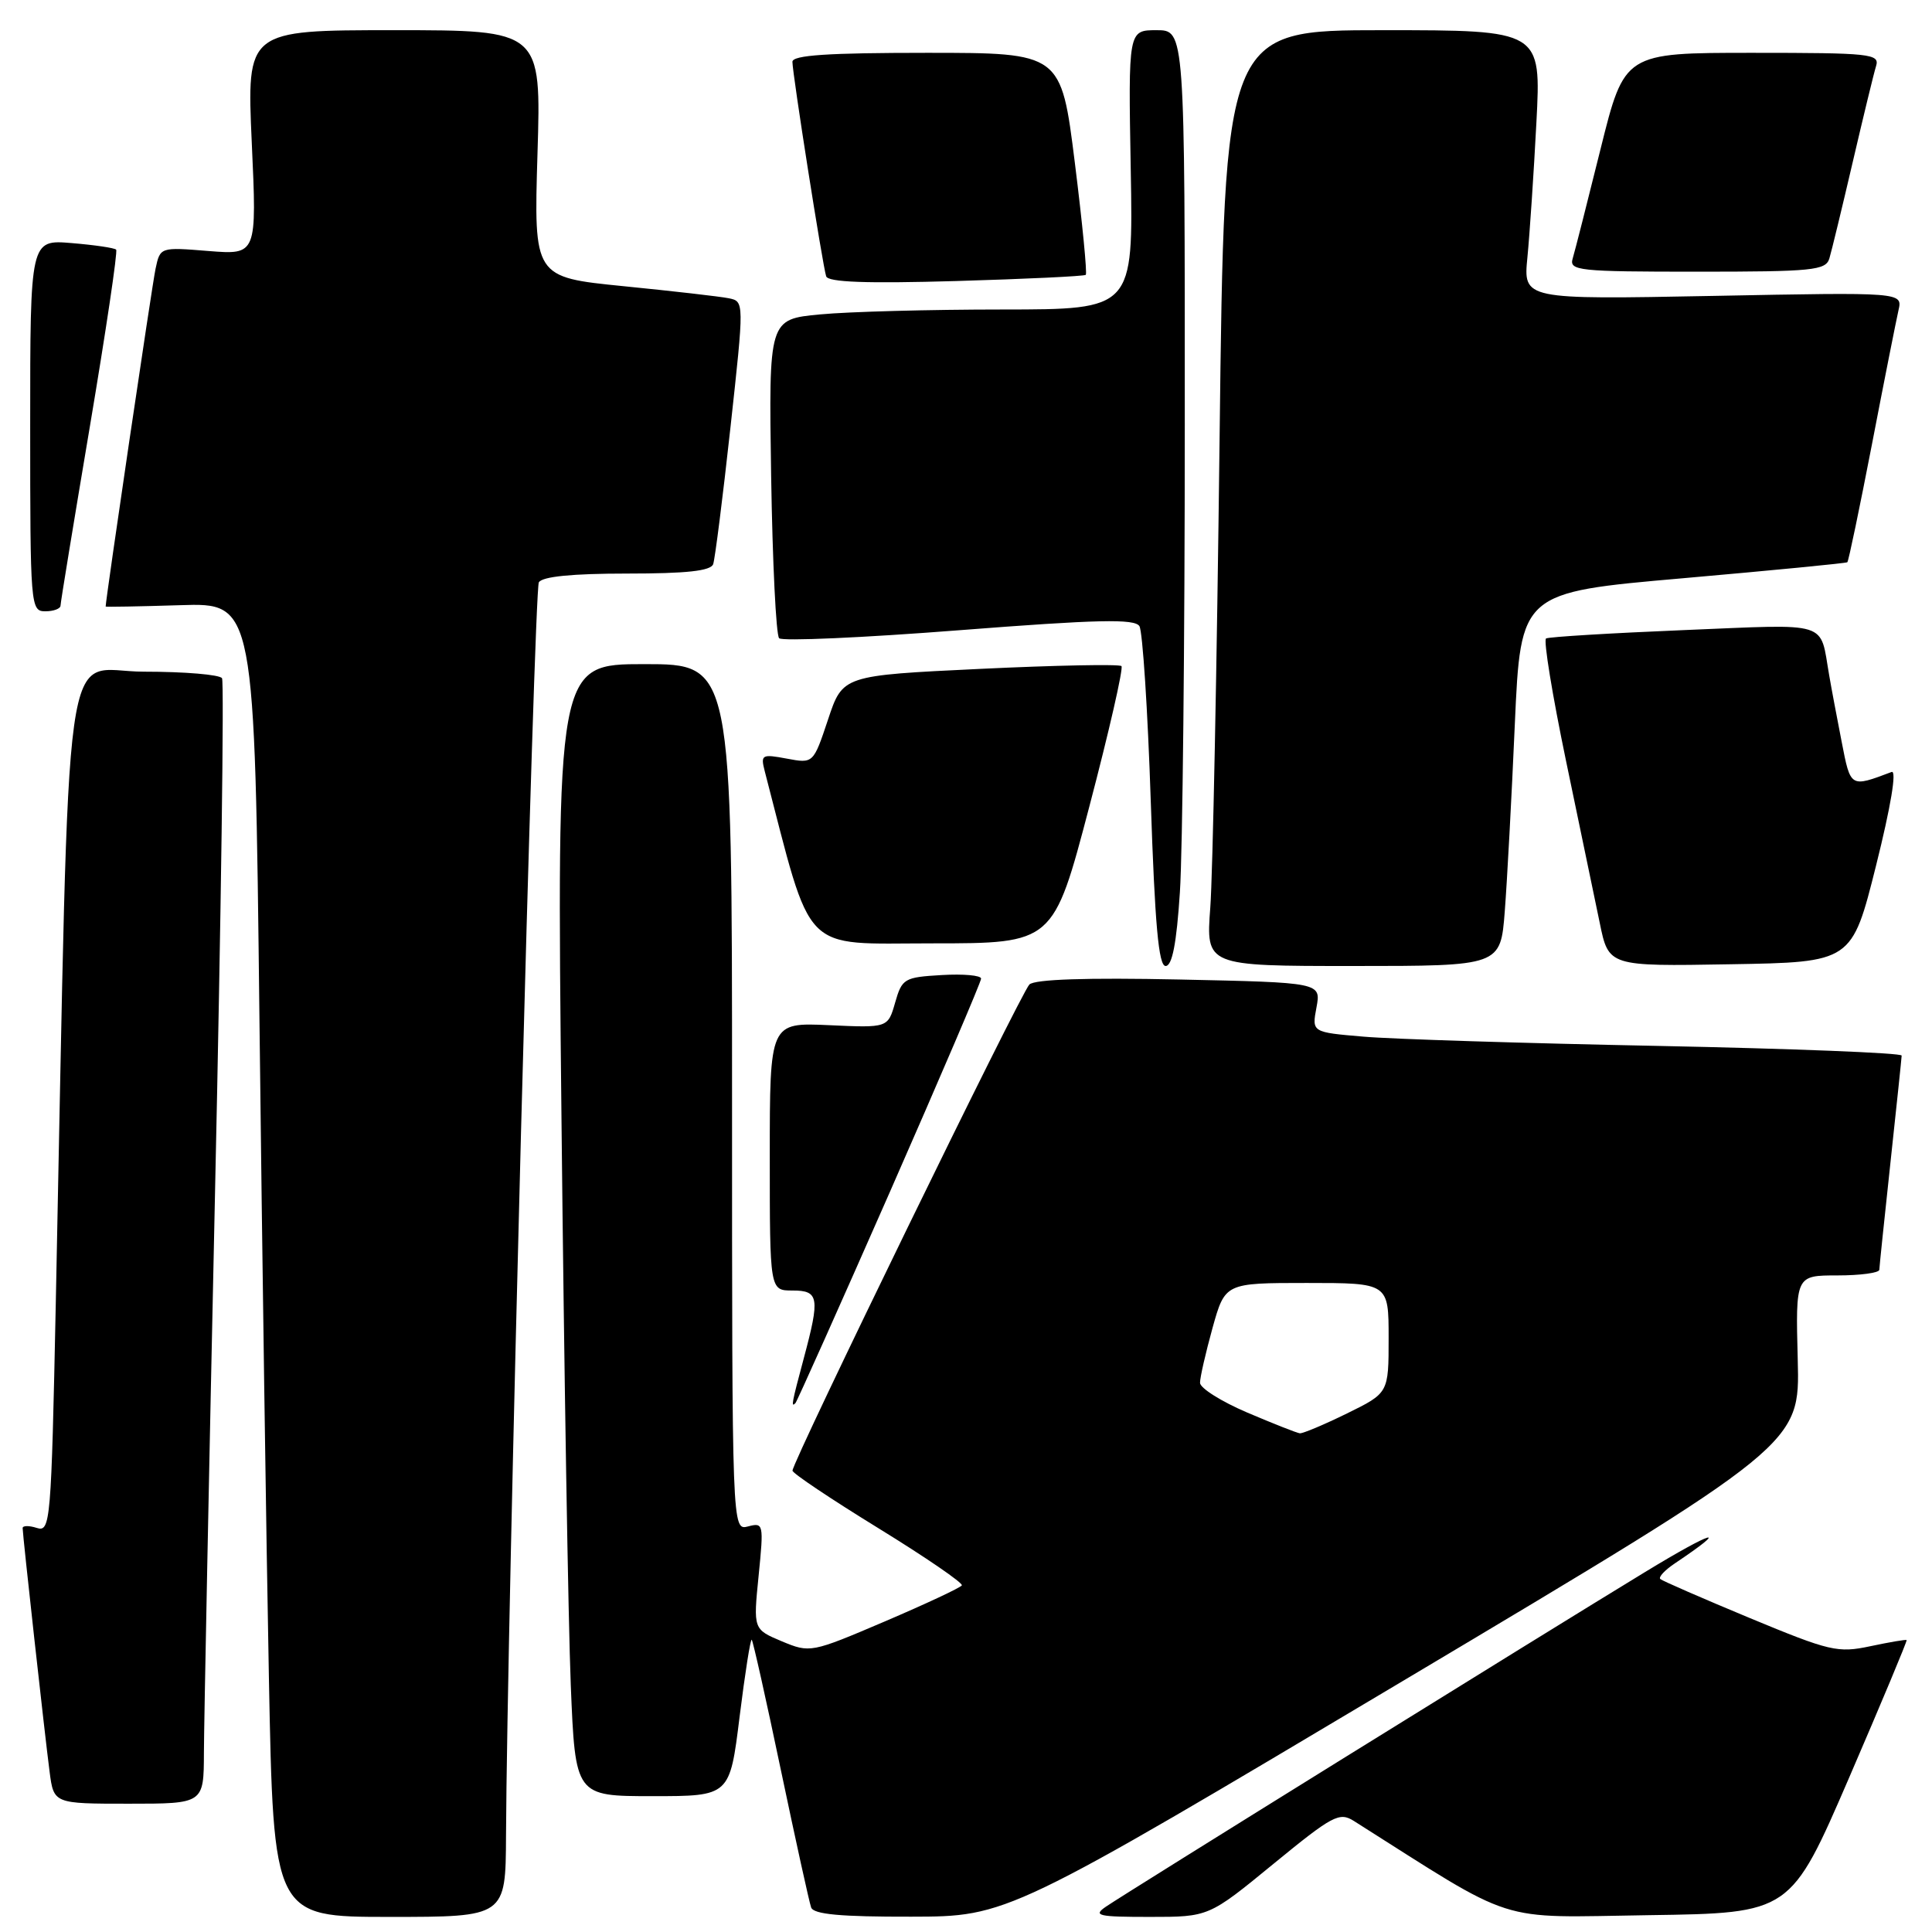 <?xml version="1.0" encoding="UTF-8" standalone="no"?>
<!DOCTYPE svg PUBLIC "-//W3C//DTD SVG 1.1//EN" "http://www.w3.org/Graphics/SVG/1.1/DTD/svg11.dtd" >
<svg xmlns="http://www.w3.org/2000/svg" xmlns:xlink="http://www.w3.org/1999/xlink" version="1.1" viewBox="0 0 256 256">
 <g >
 <path fill="currentColor"
d=" M 67.05 243.25 C 67.17 215.37 70.77 78.18 71.40 77.16 C 71.87 76.39 75.85 76.00 83.09 76.00 C 90.97 76.00 94.19 75.65 94.50 74.75 C 94.74 74.06 95.77 65.95 96.78 56.72 C 98.62 39.94 98.62 39.94 96.56 39.52 C 95.43 39.29 89.15 38.57 82.61 37.92 C 70.73 36.73 70.73 36.73 71.22 20.37 C 71.72 4.00 71.72 4.00 52.21 4.00 C 32.69 4.00 32.69 4.00 33.36 18.89 C 34.04 33.77 34.04 33.77 27.63 33.26 C 21.22 32.74 21.22 32.74 20.61 35.62 C 20.16 37.70 14.01 79.35 14.00 80.37 C 14.00 80.44 18.44 80.36 23.88 80.19 C 33.75 79.87 33.75 79.87 34.38 135.19 C 34.73 165.61 35.29 204.79 35.63 222.25 C 36.24 254.00 36.24 254.00 51.62 254.00 C 67.00 254.00 67.00 254.00 67.05 243.25 Z  M 186.00 222.67 C 238.50 191.39 238.50 191.39 238.21 180.19 C 237.92 169.00 237.92 169.00 243.46 169.00 C 246.51 169.00 249.01 168.66 249.02 168.25 C 249.03 167.84 249.70 161.43 250.50 154.00 C 251.30 146.57 251.97 140.22 251.98 139.87 C 251.99 139.52 237.49 138.95 219.75 138.59 C 202.01 138.24 184.42 137.69 180.66 137.36 C 173.82 136.78 173.82 136.78 174.44 133.49 C 175.05 130.19 175.05 130.19 156.28 129.79 C 143.96 129.53 137.12 129.76 136.40 130.45 C 135.30 131.51 104.99 193.69 105.01 194.87 C 105.01 195.22 110.14 198.65 116.40 202.50 C 122.66 206.35 127.63 209.76 127.45 210.07 C 127.26 210.38 122.67 212.53 117.24 214.85 C 107.49 219.01 107.34 219.04 103.59 217.48 C 99.81 215.89 99.81 215.89 100.52 208.80 C 101.21 201.91 101.17 201.72 99.12 202.26 C 97.00 202.81 97.00 202.81 97.00 145.41 C 97.00 88.00 97.00 88.00 85.38 88.00 C 73.76 88.00 73.76 88.00 74.40 148.25 C 74.74 181.39 75.30 215.14 75.63 223.25 C 76.23 238.00 76.23 238.00 86.47 238.00 C 96.70 238.00 96.70 238.00 98.00 227.48 C 98.72 221.70 99.44 217.11 99.61 217.28 C 99.78 217.45 101.52 225.22 103.47 234.54 C 105.43 243.87 107.23 252.06 107.48 252.75 C 107.81 253.66 111.38 253.99 120.72 253.97 C 133.50 253.95 133.50 253.95 186.00 222.67 Z  M 168.73 246.98 C 176.58 240.55 177.47 240.07 179.40 241.29 C 201.31 255.16 197.90 254.07 218.46 253.77 C 237.26 253.50 237.26 253.50 245.04 235.50 C 249.31 225.60 252.73 217.42 252.64 217.32 C 252.55 217.22 250.39 217.59 247.84 218.13 C 243.51 219.05 242.49 218.81 231.86 214.40 C 225.61 211.80 220.28 209.48 220.00 209.23 C 219.72 208.98 220.60 208.04 221.95 207.14 C 229.48 202.09 227.02 202.80 218.00 208.29 C 204.58 216.45 149.13 250.86 146.53 252.65 C 144.79 253.84 145.49 254.00 152.36 254.00 C 160.17 254.00 160.17 254.00 168.73 246.98 Z  M 27.02 232.25 C 27.03 228.54 27.69 195.18 28.49 158.12 C 29.30 121.05 29.71 90.34 29.42 89.87 C 29.12 89.39 24.46 89.00 19.06 89.00 C 8.07 89.00 9.30 80.14 7.39 172.78 C 6.79 201.81 6.68 203.03 4.88 202.46 C 3.85 202.13 3.00 202.14 3.00 202.48 C 3.00 203.38 5.92 229.77 6.57 234.75 C 7.12 239.00 7.12 239.00 17.06 239.00 C 27.00 239.00 27.00 239.00 27.02 232.25 Z  M 117.90 157.97 C 124.55 142.83 130.00 130.10 130.00 129.67 C 130.00 129.24 127.65 129.03 124.78 129.20 C 119.82 129.49 119.52 129.66 118.61 132.85 C 117.65 136.20 117.65 136.20 109.83 135.84 C 102.00 135.49 102.00 135.49 102.00 153.24 C 102.00 171.00 102.00 171.00 105.00 171.00 C 108.52 171.00 108.67 171.91 106.50 180.00 C 104.91 185.94 104.79 186.55 105.40 185.92 C 105.61 185.69 111.24 173.11 117.90 157.97 Z  M 156.34 118.25 C 156.70 112.89 156.99 84.99 156.99 56.25 C 157.00 4.00 157.00 4.00 153.25 4.00 C 149.50 4.00 149.50 4.00 149.83 22.50 C 150.16 41.00 150.16 41.00 132.83 41.01 C 123.30 41.01 112.43 41.30 108.68 41.66 C 101.86 42.30 101.86 42.30 102.18 63.07 C 102.36 74.49 102.83 84.17 103.24 84.57 C 103.65 84.98 114.38 84.50 127.09 83.51 C 145.48 82.08 150.36 81.97 150.98 82.97 C 151.40 83.66 152.08 94.07 152.48 106.11 C 153.03 122.51 153.52 128.00 154.45 128.00 C 155.32 128.00 155.90 125.01 156.34 118.25 Z  M 199.39 120.75 C 199.70 116.76 200.30 105.62 200.72 96.00 C 201.50 78.50 201.50 78.50 223.00 76.62 C 234.82 75.58 244.63 74.63 244.78 74.50 C 244.94 74.38 246.40 67.35 248.04 58.89 C 249.67 50.42 251.26 42.43 251.56 41.11 C 252.11 38.72 252.11 38.72 226.97 39.21 C 201.84 39.69 201.84 39.69 202.39 34.10 C 202.69 31.02 203.23 22.99 203.58 16.25 C 204.22 4.00 204.22 4.00 183.23 4.00 C 162.24 4.00 162.24 4.00 161.60 58.25 C 161.25 88.09 160.69 115.99 160.37 120.25 C 159.79 128.00 159.79 128.00 179.31 128.00 C 198.83 128.00 198.83 128.00 199.39 120.75 Z  M 248.59 114.68 C 250.55 106.84 251.35 102.03 250.65 102.29 C 245.15 104.36 245.22 104.41 244.03 98.29 C 243.41 95.11 242.66 91.15 242.38 89.50 C 241.09 82.17 242.75 82.69 223.15 83.49 C 213.44 83.89 205.21 84.39 204.86 84.60 C 204.50 84.81 205.69 92.08 207.49 100.74 C 209.30 109.41 211.31 119.10 211.97 122.27 C 213.15 128.05 213.15 128.05 229.26 127.77 C 245.38 127.50 245.38 127.50 248.59 114.68 Z  M 144.34 106.88 C 146.96 96.92 148.87 88.54 148.60 88.26 C 148.32 87.99 139.90 88.15 129.88 88.63 C 111.66 89.50 111.66 89.50 109.72 95.34 C 107.77 101.18 107.77 101.18 104.25 100.52 C 100.94 99.90 100.77 100.00 101.33 102.18 C 107.73 126.80 105.98 125.00 123.51 125.00 C 139.58 125.00 139.58 125.00 144.34 106.88 Z  M 8.02 80.25 C 8.02 79.84 9.78 69.15 11.91 56.50 C 14.04 43.85 15.61 33.31 15.39 33.08 C 15.18 32.85 12.52 32.46 9.50 32.21 C 4.00 31.75 4.00 31.75 4.00 56.38 C 4.00 80.33 4.05 81.00 6.00 81.00 C 7.10 81.00 8.01 80.66 8.02 80.25 Z  M 143.87 36.42 C 144.07 36.24 143.42 29.55 142.42 21.55 C 140.60 7.00 140.60 7.00 122.80 7.00 C 109.71 7.00 105.00 7.31 105.00 8.19 C 105.00 9.75 109.00 35.17 109.47 36.61 C 109.72 37.40 114.80 37.58 126.67 37.24 C 135.92 36.97 143.67 36.60 143.87 36.42 Z  M 242.40 34.25 C 242.69 33.29 244.08 27.55 245.49 21.50 C 246.90 15.45 248.29 9.71 248.59 8.75 C 249.09 7.13 247.87 7.00 232.19 7.00 C 215.25 7.00 215.25 7.00 212.08 19.75 C 210.34 26.76 208.68 33.29 208.39 34.25 C 207.90 35.87 209.14 36.00 224.87 36.00 C 240.19 36.00 241.92 35.83 242.40 34.25 Z  M 165.26 187.17 C 161.82 185.70 159.01 183.93 159.01 183.23 C 159.00 182.54 159.75 179.28 160.66 175.98 C 162.33 170.00 162.33 170.00 173.16 170.00 C 184.00 170.00 184.00 170.00 184.00 177.29 C 184.00 184.58 184.00 184.58 178.48 187.29 C 175.44 188.78 172.63 189.96 172.23 189.92 C 171.83 189.87 168.69 188.63 165.26 187.17 Z "/>
</g>
</svg>